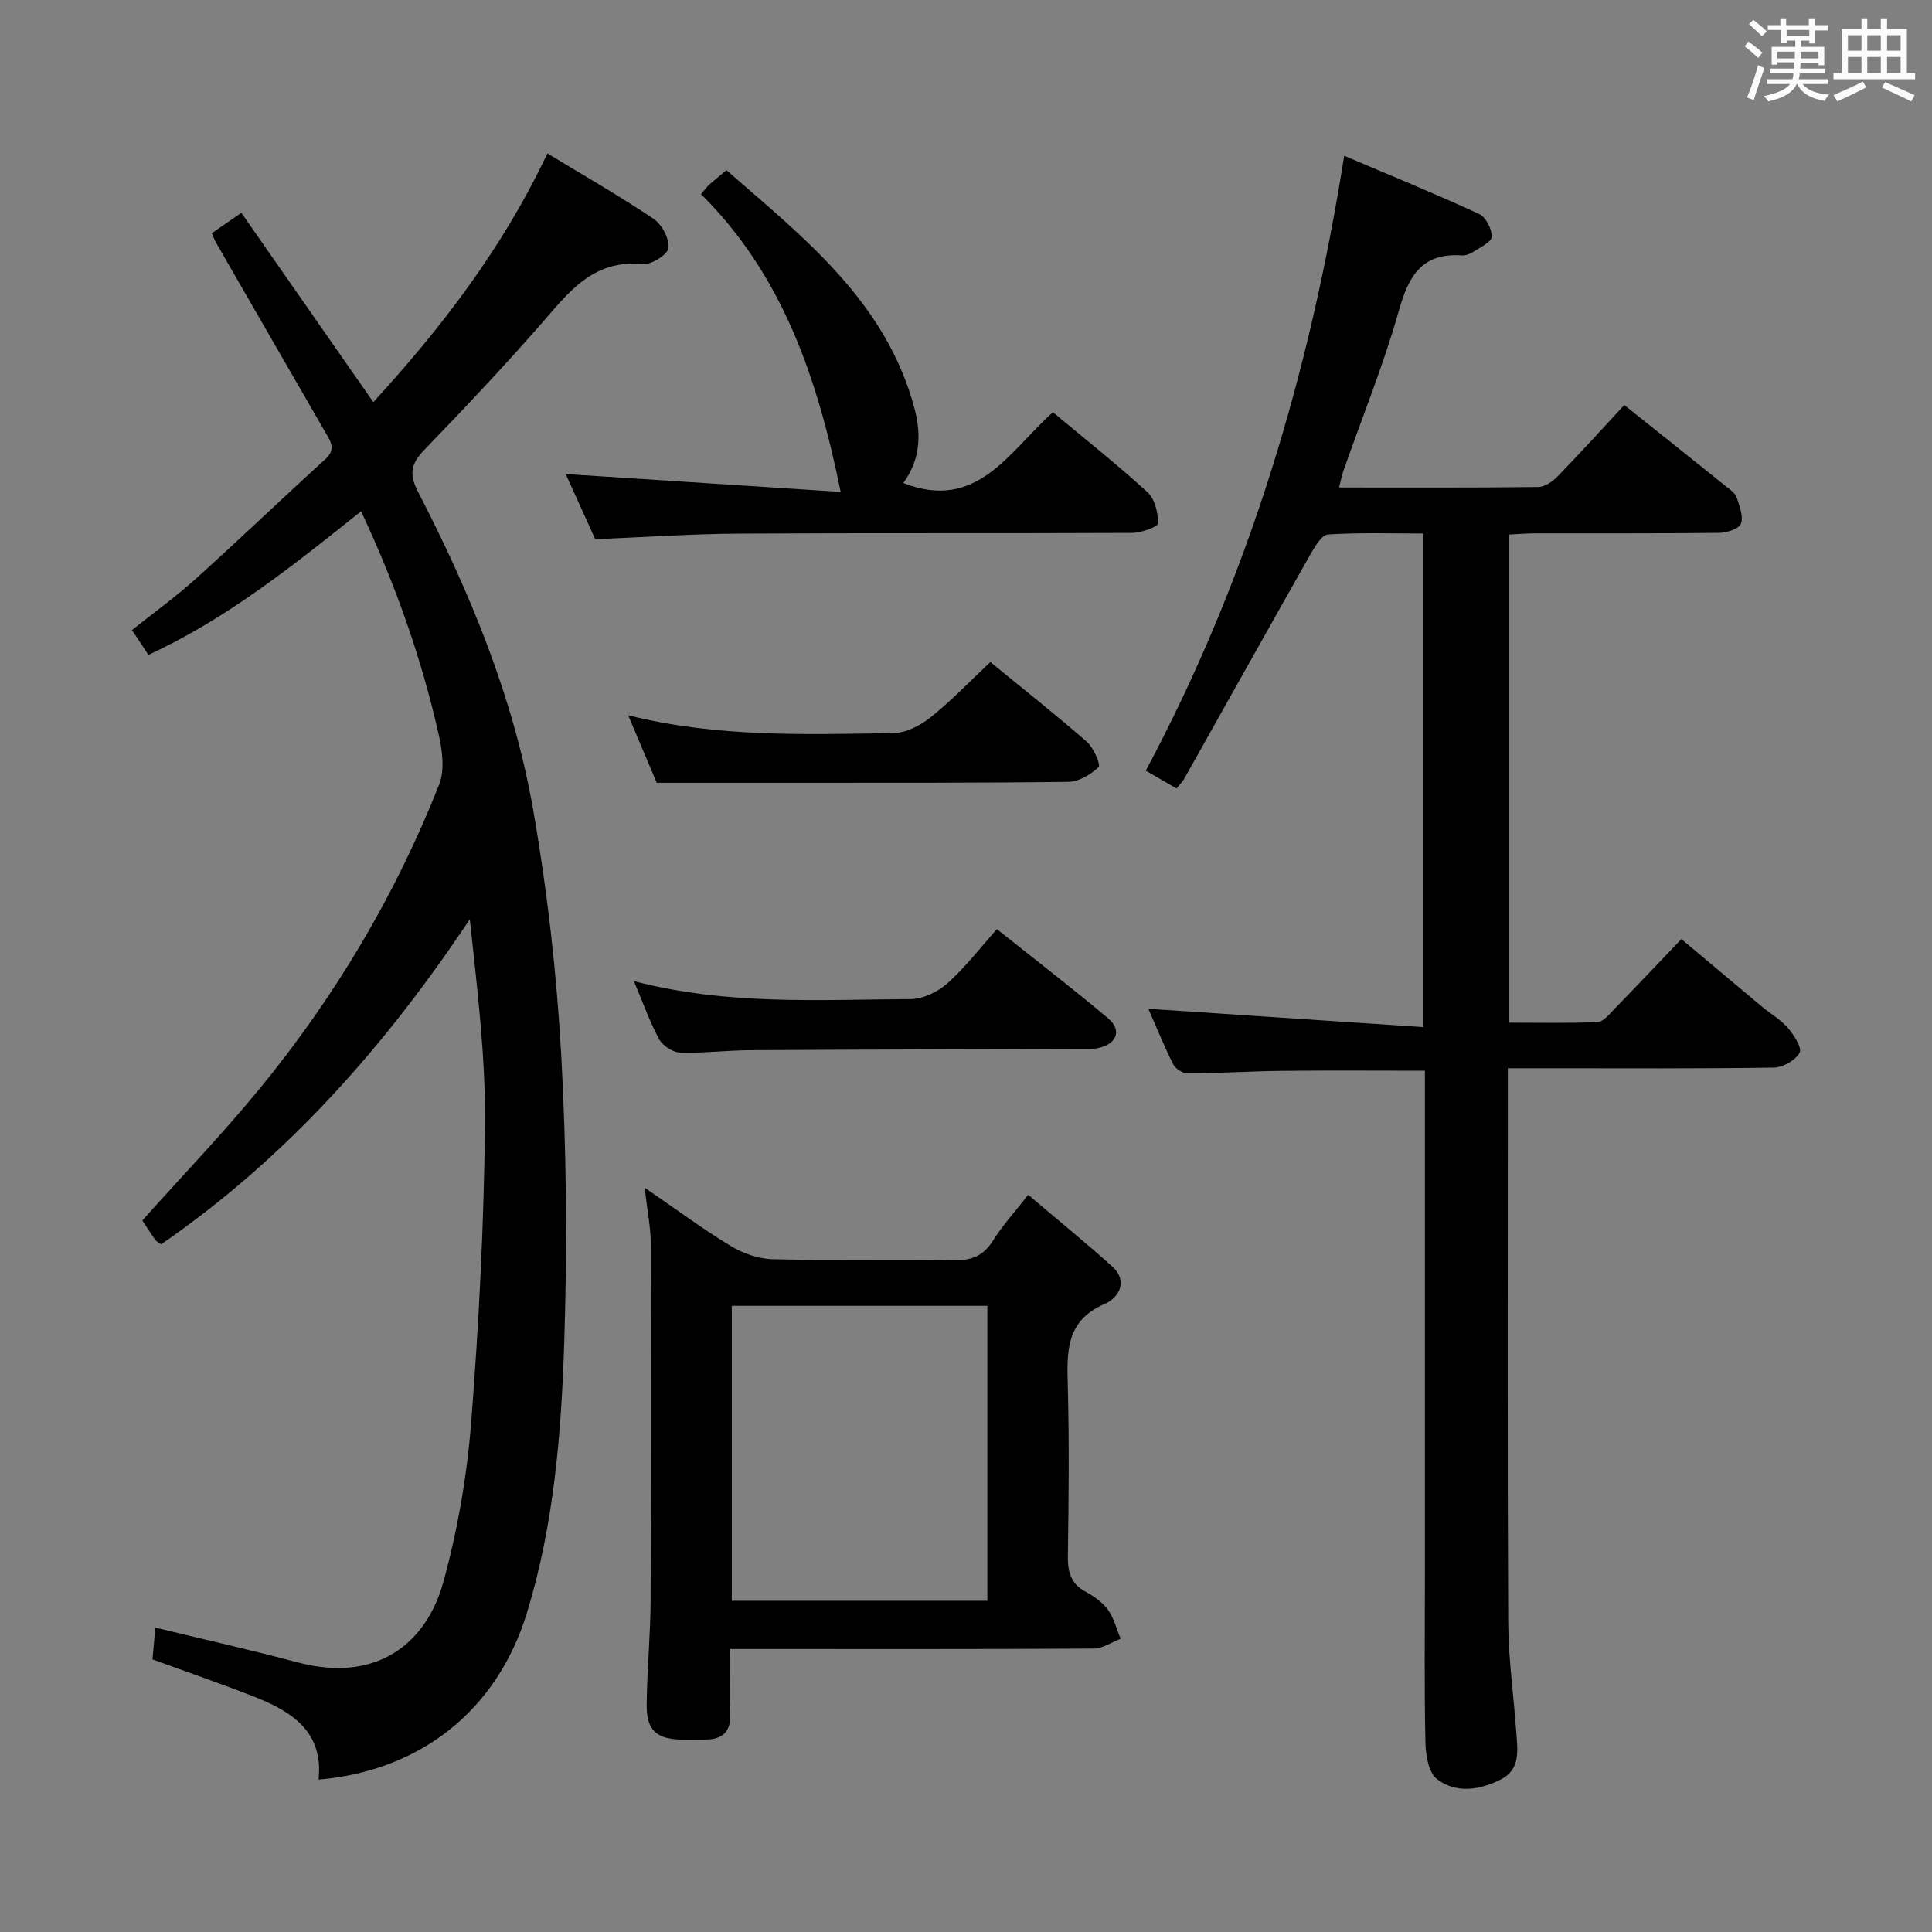 <svg enable-background="new 0 0 400 400" viewBox="0 0 400 400" xmlns="http://www.w3.org/2000/svg"><rect x="0" y="0" width="400" height="400" fill="#808080" stroke="none"/><path d="m361.2 9.6.8-1c.9.7 1.9 1.4 2.9 2.3l-.9 1.1c-1-1-2-1.8-2.8-2.4zm.5 10.6c.9-2.1 1.6-4.3 2.3-6.7.4.2.8.4 1.3.6-.7 2.1-1.5 4.3-2.2 6.6zm.4-15.2.9-.9c1 .8 2 1.6 2.8 2.4l-1 1c-.9-.9-1.8-1.7-2.7-2.5zm12.5-1.2h1.2v1.4h2.7v1.1h-2.7v2.7h-1.2v-.6h-1.8v1.3h4.9v3.8h-1.2v-.5h-3.7c0 .4-.1.9-.1 1.2h5.1v1h-5.2c0 .5-.1.9-.2 1.2h6v1h-5.2c1.1 1.3 2.9 2 5.5 2.2-.4.4-.7.8-.9 1.3-2.9-.5-4.8-1.6-5.7-3.5h-.1c-.8 1.7-2.7 2.9-5.9 3.6-.2-.4-.6-.8-.9-1.1 2.8-.6 4.6-1.4 5.4-2.5h-4.8v-1h5.3c.1-.3.2-.7.2-1.2h-4.9v-1h5c0-.4 0-.8.1-1.3h-3.5v.5h-1.2v-3.7h4.9v-1.3h-1.8v.5h-1.2v-2.7h-2.7v-1h2.6v-1.4h1.2v1.4h4.7v-1.4zm-6.6 8.3h3.6c0-.4 0-.9 0-1.4h-3.6zm1.9-4.6h4.7v-1.3h-4.7zm6.6 3.2h-3.7v1.4h3.7z" fill="#fbfafc"/><path d="m385.3 3.8h1.3v2.2h2.8v-2.2h1.3v2.2h4.1v9.1h1.7v1.3h-16.9v-1.3h1.7v-9.1h4.1v-2.2zm.4 13.1.7 1.2c-1.8.9-3.8 1.9-6 2.9-.2-.4-.5-.8-.8-1.3 2.3-1 4.3-1.9 6.1-2.8zm-3.1-6.4h2.8v-3.2h-2.8zm0 4.6h2.8v-3.3h-2.8zm4-4.6h2.8v-3.2h-2.8zm0 4.6h2.8v-3.3h-2.8zm3.7 1.9c2.1.9 4.1 1.8 6.1 2.7l-.7 1.3c-2.2-1.1-4.2-2-6.1-2.9zm3.2-9.7h-2.8v3.2h2.8v-3.1zm-2.8 7.8h2.8v-3.3h-2.8z" fill="#fbfafc"/><g fill="#010000"><path d="m243.58 163.24c-2.27-1.32-4.27-2.47-6.36-3.68 21.27-39.81 33.94-82.17 41.08-127.31 9.53 4.05 18.82 7.85 27.93 12.05 1.39.64 2.68 3.14 2.61 4.72-.04 1.11-2.42 2.2-3.85 3.14-.67.44-1.59.77-2.36.72-8.26-.57-10.99 4.26-13.01 11.44-3.15 11.17-7.56 21.99-11.41 32.96-.37 1.06-.59 2.18-.98 3.65 13.99 0 27.63.07 41.27-.1 1.38-.02 3.01-1.18 4.06-2.27 4.63-4.77 9.09-9.7 13.73-14.7 7.21 5.76 14.21 11.34 21.2 16.95.77.62 1.77 1.29 2.05 2.14.59 1.78 1.46 3.94.9 5.47-.39 1.07-2.94 1.88-4.53 1.9-12.66.15-25.32.08-37.99.1-1.78 0-3.56.16-5.53.25v101.06c6.18 0 12.27.14 18.34-.12 1.19-.05 2.43-1.59 3.45-2.64 4.52-4.65 8.98-9.36 13.93-14.54 5.58 4.68 11.12 9.34 16.68 13.98 1.79 1.49 3.89 2.69 5.38 4.42 1.25 1.45 2.96 4.12 2.41 5.13-.85 1.57-3.44 3.04-5.32 3.07-15.49.24-30.99.14-46.48.14-2.63 0-5.27 0-8.6 0v5.75c0 36.32-.1 72.65.08 108.97.04 7.62 1.15 15.23 1.68 22.85.25 3.63.9 7.6-3.22 9.68-4.37 2.21-9.26 2.97-13.23-.09-1.74-1.34-2.31-4.97-2.37-7.58-.25-11.16-.11-22.32-.11-33.49 0-33.32 0-66.65 0-99.97 0-1.81 0-3.62 0-5.61-10.1 0-19.85-.08-29.6.03-6.49.07-12.97.49-19.46.52-1.03.01-2.56-.92-3.02-1.83-1.93-3.83-3.54-7.82-5.17-11.54 19 1.26 37.76 2.51 56.93 3.79 0-34.69 0-68.1 0-102.19-6.55 0-13.17-.23-19.75.2-1.31.09-2.73 2.53-3.65 4.14-8.76 15.46-17.42 30.97-26.13 46.46-.32.56-.81 1.03-1.58 1.98z"/><path d="m43.85 48.28c1.73-1.19 3.34-2.31 6.12-4.22 9.06 12.99 18.03 25.87 27.32 39.2 14.09-15.37 26.74-31.82 36.04-51.49 7.63 4.63 14.96 8.81 21.95 13.51 1.74 1.17 3.33 4.14 3.12 6.07-.15 1.35-3.59 3.52-5.36 3.34-10.51-1.05-15.56 6.18-21.38 12.81-7.69 8.75-15.69 17.24-23.79 25.62-2.7 2.79-3.26 4.93-1.37 8.6 10.8 20.9 19.8 42.62 23.87 65.86 2.94 16.8 4.88 33.88 5.83 50.91 1.09 19.76 1.26 39.64.62 59.42-.61 18.89-2.14 37.83-7.75 56.09-6.14 19.98-21.84 32.62-43.12 34.45 1.08-10-5.63-14.15-13.46-17.22-6.79-2.66-13.7-5.04-20.92-7.67.17-1.91.36-3.99.6-6.58 9.98 2.42 19.75 4.62 29.43 7.19 16.51 4.39 26.72-4.03 30.19-16.63 2.97-10.81 4.91-22.07 5.78-33.25 1.6-20.55 2.65-41.19 2.84-61.79.12-13.99-1.63-28-3.14-42.18-17.51 26.28-37.93 49.41-63.93 67.31-.46-.36-.94-.59-1.21-.97-.96-1.35-1.85-2.75-2.66-3.98 8.19-9.16 16.62-17.93 24.31-27.31 15.6-19.03 28.09-40.03 37.14-62.93 1.15-2.92.69-6.84-.03-10.08-3.56-15.91-8.96-31.22-16.13-46.51-14.07 11.23-27.76 22.23-44.03 29.74-1.13-1.71-2.12-3.21-3.4-5.14 4.51-3.6 9.07-6.89 13.23-10.64 9.01-8.12 17.76-16.54 26.75-24.69 2.33-2.11 1.17-3.69.06-5.6-7.57-13.09-15.11-26.2-22.65-39.3-.31-.55-.52-1.16-.87-1.94z"/><path d="m151.17 341.41c0 4.96-.1 9.25.03 13.54.11 3.64-1.67 5.17-5.1 5.21-1.67.02-3.33.04-5 .01-5.21-.11-7.27-1.95-7.21-7.27.07-7.14.77-14.28.81-21.42.12-24.65.12-49.29.04-73.94-.01-3.41-.72-6.82-1.27-11.65 6.65 4.57 12.07 8.6 17.82 12.08 2.54 1.53 5.74 2.67 8.67 2.74 12.48.3 24.98-.03 37.47.22 3.76.07 6.21-.94 8.21-4.15 1.92-3.08 4.43-5.8 7.24-9.4 5.88 4.99 11.77 9.76 17.38 14.82 3.41 3.08 1.32 6.54-1.5 7.74-8.25 3.53-7.86 10.12-7.68 17.25.3 11.65.18 23.32.01 34.97-.05 3.3.61 5.74 3.69 7.4 1.73.94 3.5 2.18 4.62 3.74 1.24 1.73 1.77 3.97 2.61 5.99-1.85.71-3.7 2.02-5.56 2.03-22.98.14-45.97.09-68.95.09-1.94 0-3.88 0-6.33 0zm.34-71.05v61.06h52.91c0-20.63 0-40.86 0-61.06-17.85 0-35.28 0-52.91 0z"/><path d="m117.13 98.15c19.1 1.24 37.77 2.45 56.92 3.69-4.83-23.74-12.1-44.97-28.92-61.65.88-1.02 1.26-1.55 1.74-1.98.98-.88 2.02-1.71 3.53-2.98 16.14 14.1 33.13 27.31 38.98 49.51 1.47 5.57.96 10.8-2.37 15.26 15.33 6.02 21.92-6.58 30.99-14.65 6.71 5.61 13.35 10.86 19.58 16.56 1.52 1.39 2.2 4.26 2.18 6.45-.01.7-3.49 1.96-5.39 1.97-27.15.13-54.3-.01-81.46.15-9.77.06-19.53.74-29.68 1.15-2.04-4.52-4.21-9.3-6.1-13.48z"/><path d="m205.04 137.07c6.98 5.72 13.63 10.96 20 16.53 1.39 1.22 2.89 4.75 2.4 5.22-1.61 1.55-4.08 3.02-6.25 3.05-18.8.25-37.6.18-56.41.2-9.29.01-18.58 0-28.81 0-1.55-3.66-3.56-8.43-5.91-13.98 18.65 4.65 36.76 3.94 54.82 3.7 2.61-.03 5.6-1.53 7.72-3.22 4.27-3.39 8.06-7.38 12.44-11.5z"/><path d="m131.24 203.13c19.42 5.06 38.39 3.82 57.26 3.72 2.59-.01 5.67-1.49 7.65-3.26 3.69-3.29 6.74-7.3 10.25-11.22 8.36 6.67 15.84 12.4 23.03 18.47 2.85 2.41 1.84 5.24-1.88 6.11-1.27.3-2.65.2-3.97.21-22.79.09-45.59.13-68.38.27-4.81.03-9.62.65-14.41.49-1.51-.05-3.59-1.42-4.33-2.77-1.93-3.56-3.28-7.44-5.22-12.02z"/></g></svg>